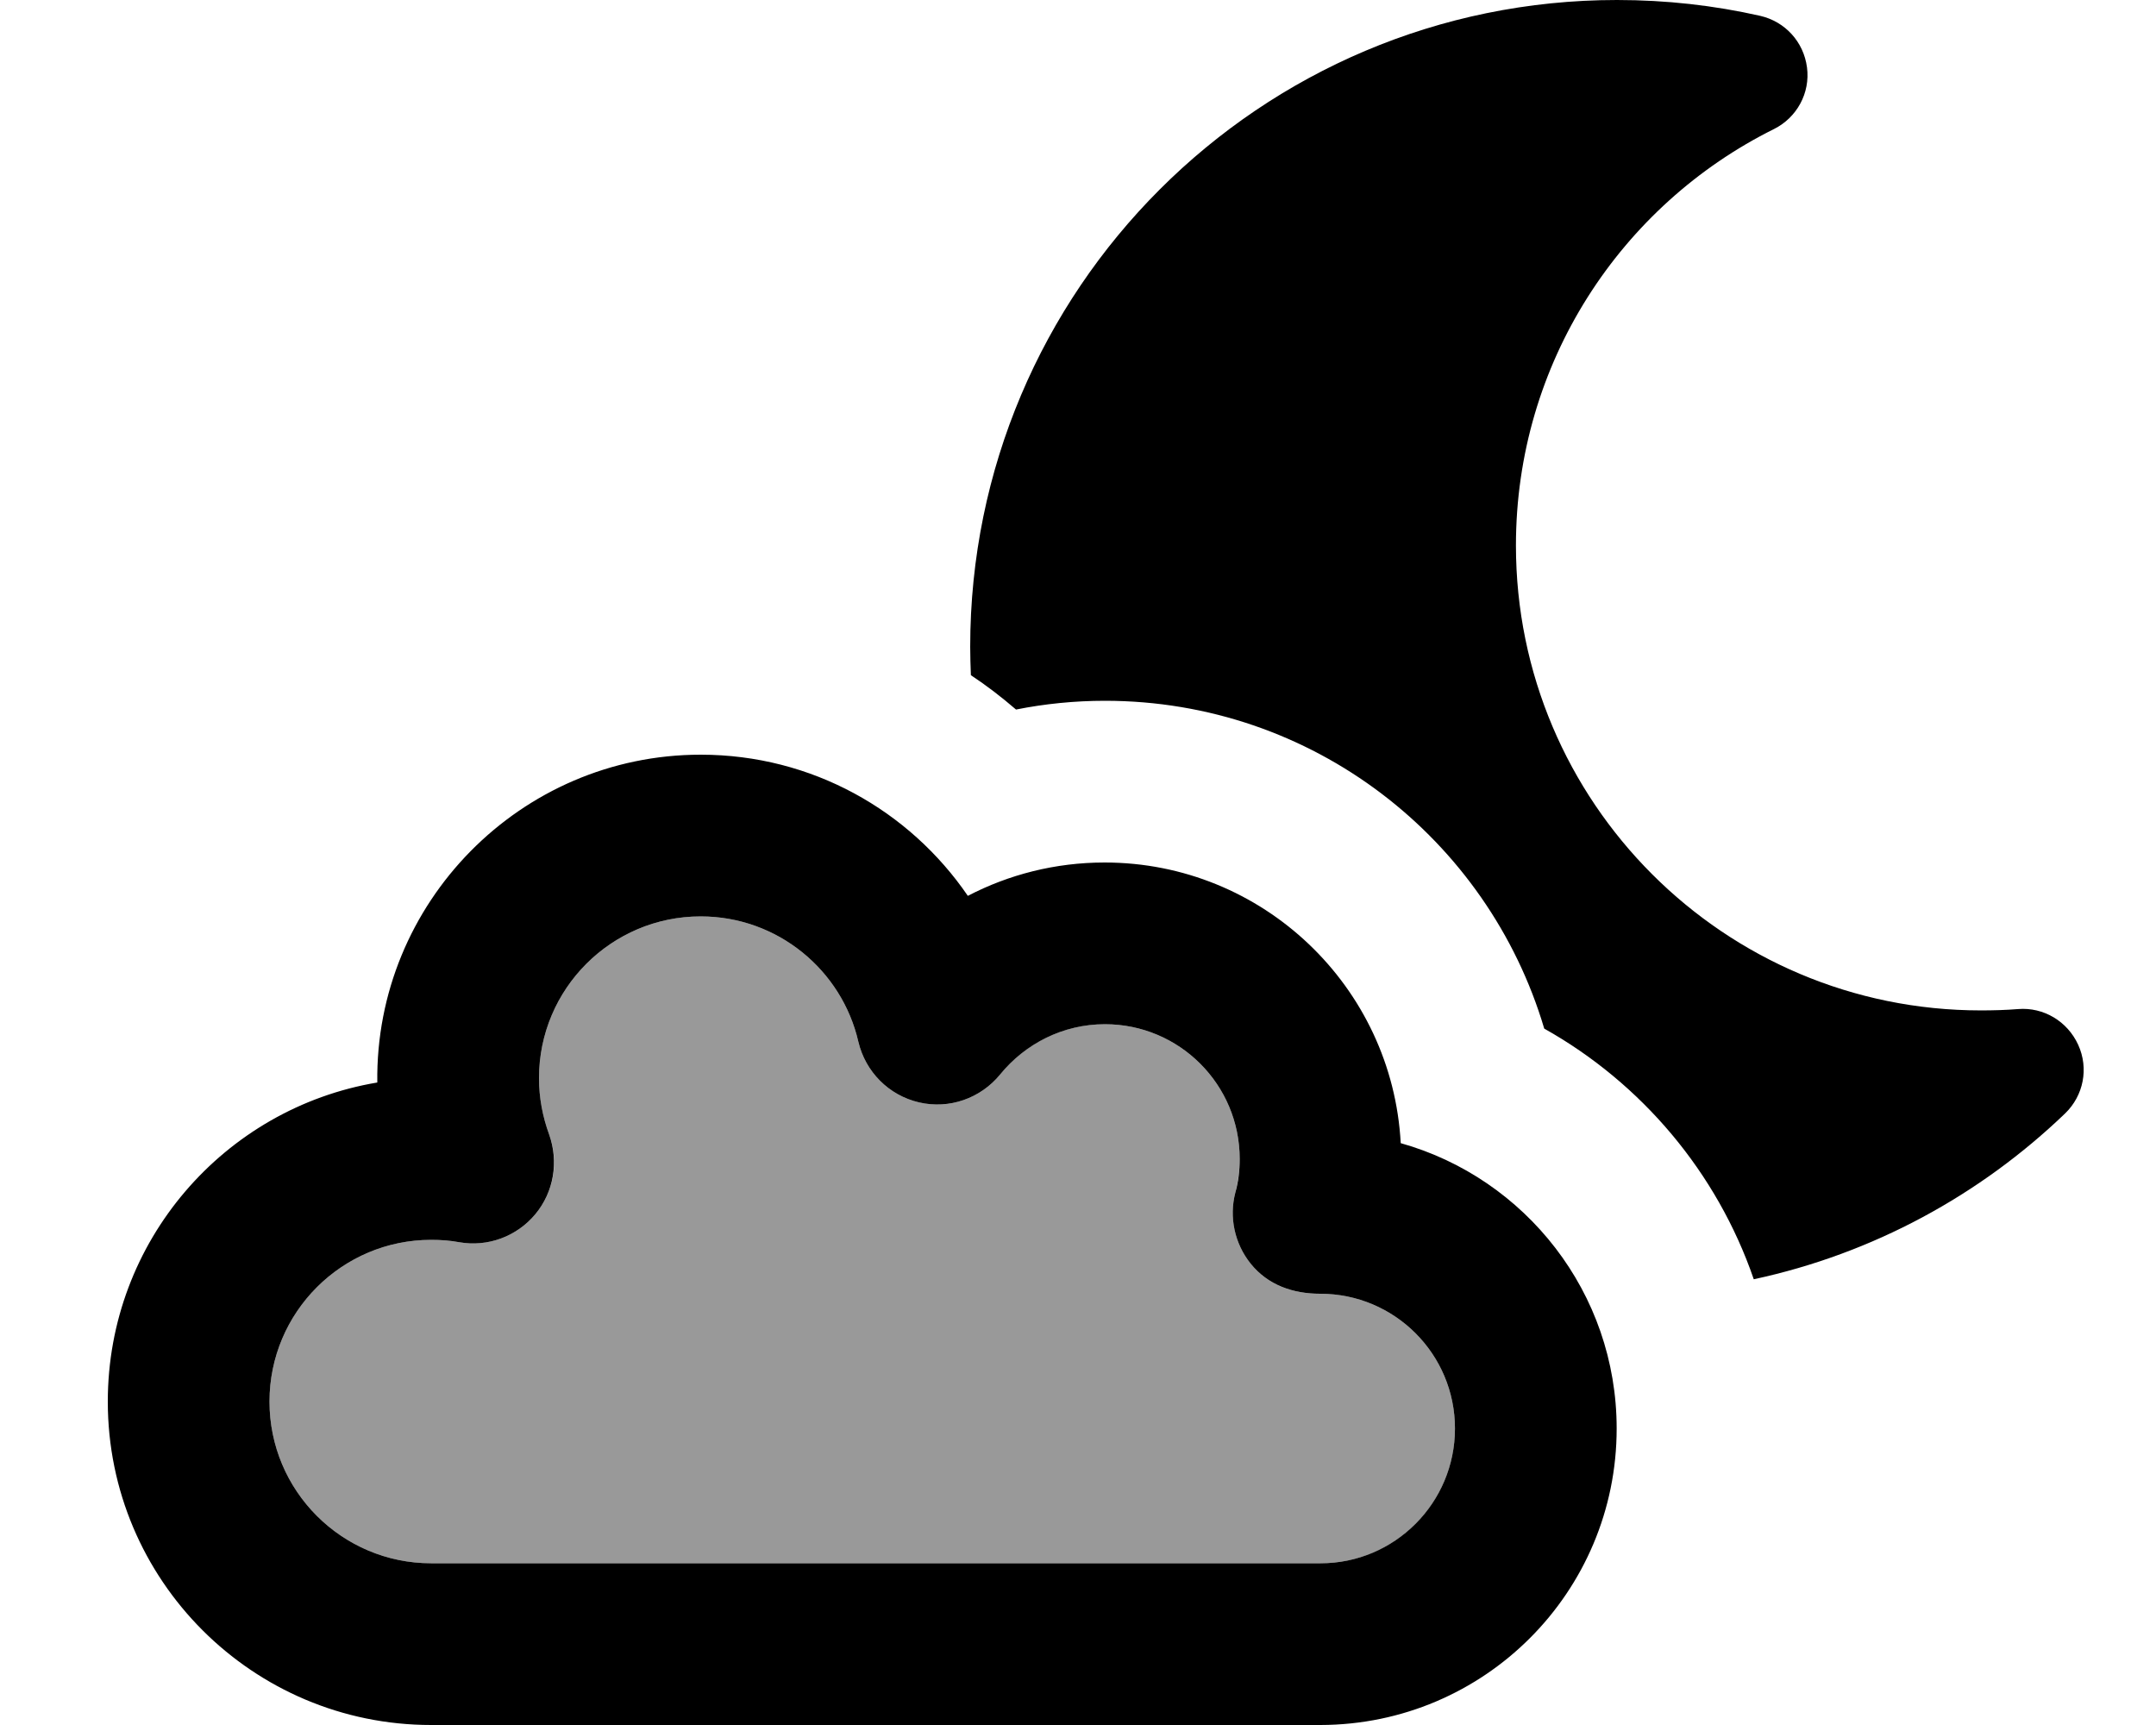 <svg fill="currentColor" xmlns="http://www.w3.org/2000/svg" viewBox="0 0 640 512"><!--! Font Awesome Pro 7.1.0 by @fontawesome - https://fontawesome.com License - https://fontawesome.com/license (Commercial License) Copyright 2025 Fonticons, Inc. --><path opacity=".4" fill="currentColor" d="M80 416c0 26.5 21.5 48 48 48l264 0c22.1 0 39.9-17.9 39.9-40 0-22.1-17.9-40-40-40-8.1 0-15.5-2.5-20.7-9-4.7-5.9-6.4-13.7-4.5-21 .8-3.2 1.3-6.5 1.3-10 0-22.1-17.9-40-40-40-12.6 0-23.8 5.8-31.1 14.9-5.8 7.1-15.1 10.4-24.1 8.3s-15.9-9.1-18-18c-4.9-21.3-24-37.2-46.8-37.2-26.5 0-48 21.5-48 48 0 5.9 1.1 11.5 3 16.7 3 8.1 1.4 17.1-4.1 23.7s-14.1 9.8-22.6 8.3c-2.7-.5-5.5-.7-8.3-.7-26.5 0-48 21.5-48 48z"/><path fill="currentColor" d="M480 0c-106 0-192 86-192 192 0 2.8 .1 5.6 .2 8.4 4.7 3.1 9.1 6.5 13.4 10.2 8.5-1.7 17.4-2.6 26.4-2.6 61.7 0 113.7 41 130.4 97.3 28.9 16.2 51.3 42.7 62.2 74.4 35.4-7.6 67.2-25 92.4-49.2 5.5-5.3 7.1-13.4 3.9-20.4s-10.3-11.2-17.8-10.6c-3.7 .3-7.4 .4-11.1 .4-76.2 0-138-61.8-138-138 0-54.1 31.1-101 76.6-123.6 6.8-3.4 10.8-10.7 9.8-18.3S529.9 6.4 522.5 4.7C508.8 1.6 494.6 0 480 0zM160 320c0-26.5 21.5-48 48-48 22.8 0 41.9 15.9 46.8 37.2 2.1 8.9 9 15.9 18 18s18.3-1.2 24.1-8.3c7.4-9.1 18.6-14.9 31.1-14.9 22.1 0 40 17.9 40 40 0 3.5-.4 6.8-1.3 10-1.9 7.3-.2 15.1 4.5 21 5.2 6.5 12.7 9 20.7 9 22.1 0 40 17.9 40 40 0 22.1-17.9 40-39.9 40l-264 0c-26.5 0-48-21.5-48-48s21.5-48 48-48c2.9 0 5.6 .2 8.3 .7 8.5 1.5 17.1-1.7 22.6-8.3s7-15.6 4.1-23.7c-1.9-5.2-3-10.8-3-16.7zm127.3-54.1c-17.3-25.3-46.3-41.9-79.3-41.9-53.5 0-96.7 44-96 97.3-45.4 7.6-80 47.1-80 94.7 0 53 43 96 96 96l264 0c48.6-.1 87.9-39.4 87.9-88 0-40.3-27.1-74.3-64.1-84.7-2.5-46.4-40.9-83.3-87.9-83.3-14.7 0-28.5 3.6-40.6 9.9z"/></svg>